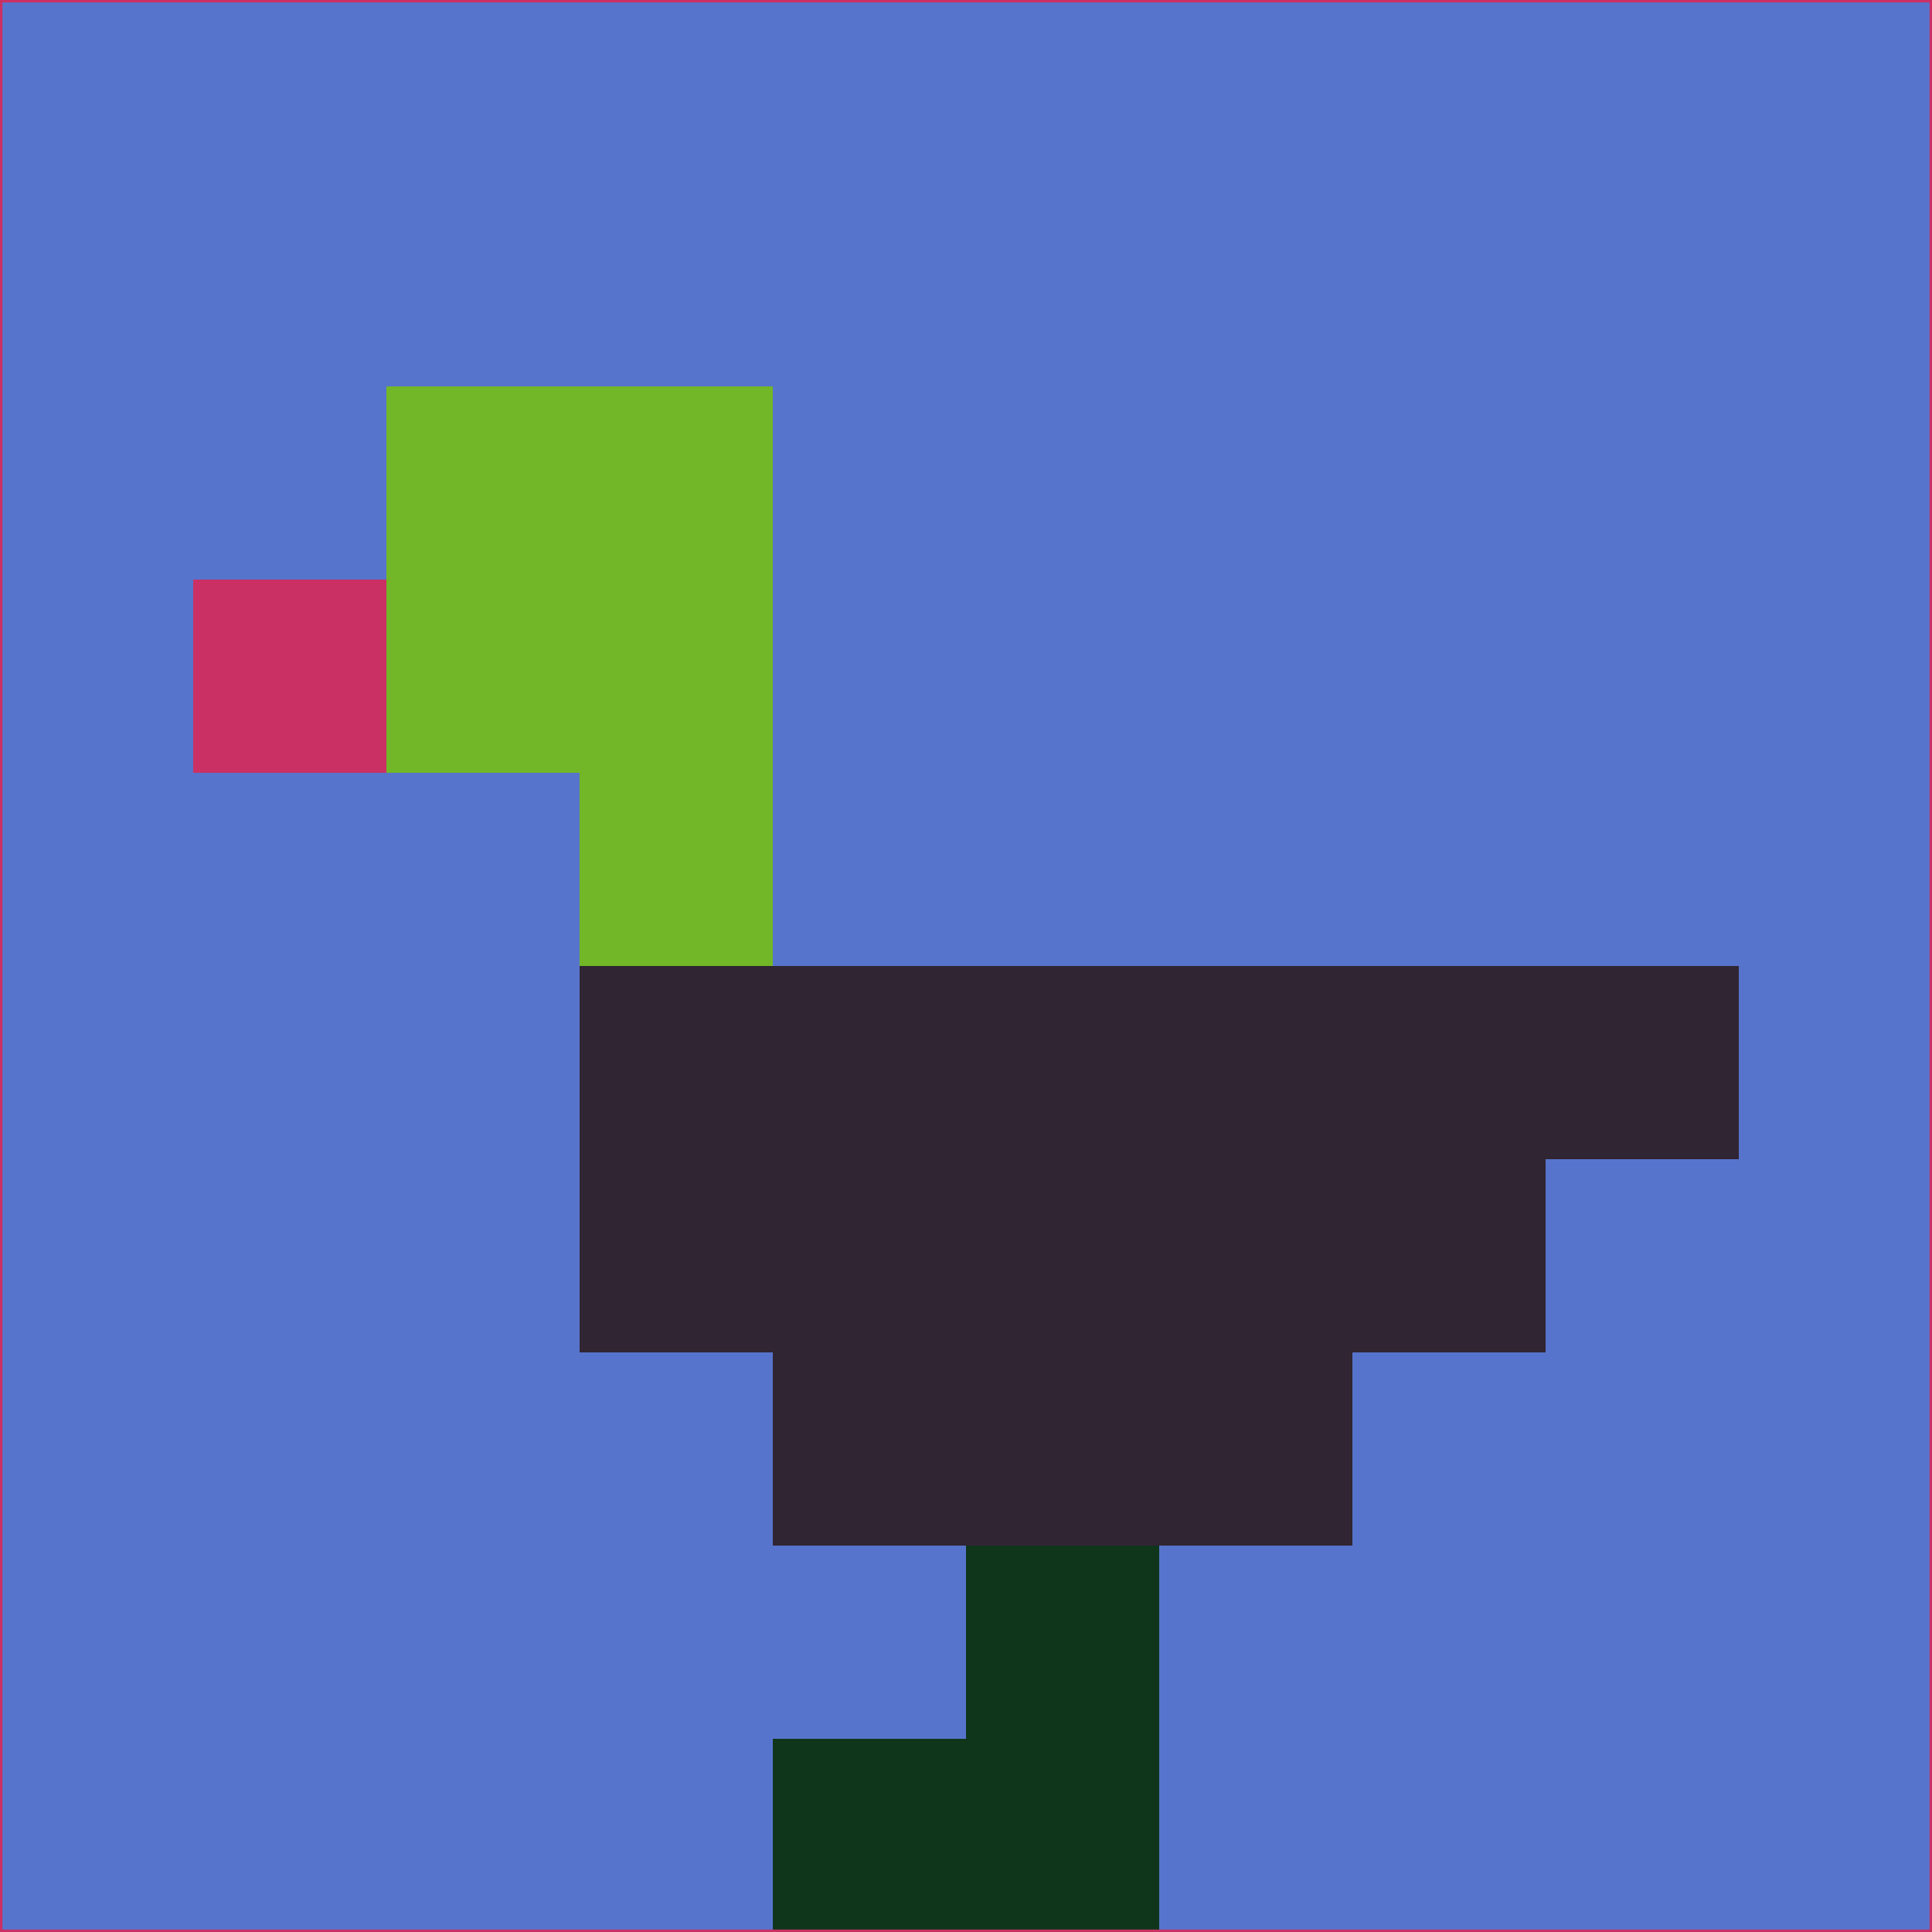 <svg xmlns="http://www.w3.org/2000/svg" version="1.1" width="785" height="785">
  <title>'goose-pfp-694263' by Dmitri Cherniak (Cyberpunk Edition)</title>
  <desc>
    seed=952041
    backgroundColor=#5774cc
    padding=20
    innerPadding=0
    timeout=500
    dimension=1
    border=false
    Save=function(){return n.handleSave()}
    frame=12

    Rendered at 2024-09-15T22:37:00.658Z
    Generated in 1ms
    Modified for Cyberpunk theme with new color scheme
  </desc>
  <defs/>
  <rect width="100%" height="100%" fill="#5774cc"/>
  <g>
    <g id="0-0">
      <rect x="0" y="0" height="785" width="785" fill="#5774cc"/>
      <g>
        <!-- Neon blue -->
        <rect id="0-0-2-2-2-2" x="157" y="157" width="157" height="157" fill="#71b727"/>
        <rect id="0-0-3-2-1-4" x="235.5" y="157" width="78.5" height="314" fill="#71b727"/>
        <!-- Electric purple -->
        <rect id="0-0-4-5-5-1" x="314" y="392.5" width="392.5" height="78.5" fill="#302533"/>
        <rect id="0-0-3-5-5-2" x="235.5" y="392.5" width="392.5" height="157" fill="#302533"/>
        <rect id="0-0-4-5-3-3" x="314" y="392.5" width="235.5" height="235.5" fill="#302533"/>
        <!-- Neon pink -->
        <rect id="0-0-1-3-1-1" x="78.5" y="235.5" width="78.5" height="78.5" fill="#cb3064"/>
        <!-- Cyber yellow -->
        <rect id="0-0-5-8-1-2" x="392.5" y="628" width="78.5" height="157" fill="#0f361b"/>
        <rect id="0-0-4-9-2-1" x="314" y="706.5" width="157" height="78.5" fill="#0f361b"/>
      </g>
      <rect x="0" y="0" stroke="#cb3064" stroke-width="2" height="785" width="785" fill="none"/>
    </g>
  </g>
  <script xmlns=""/>
</svg>